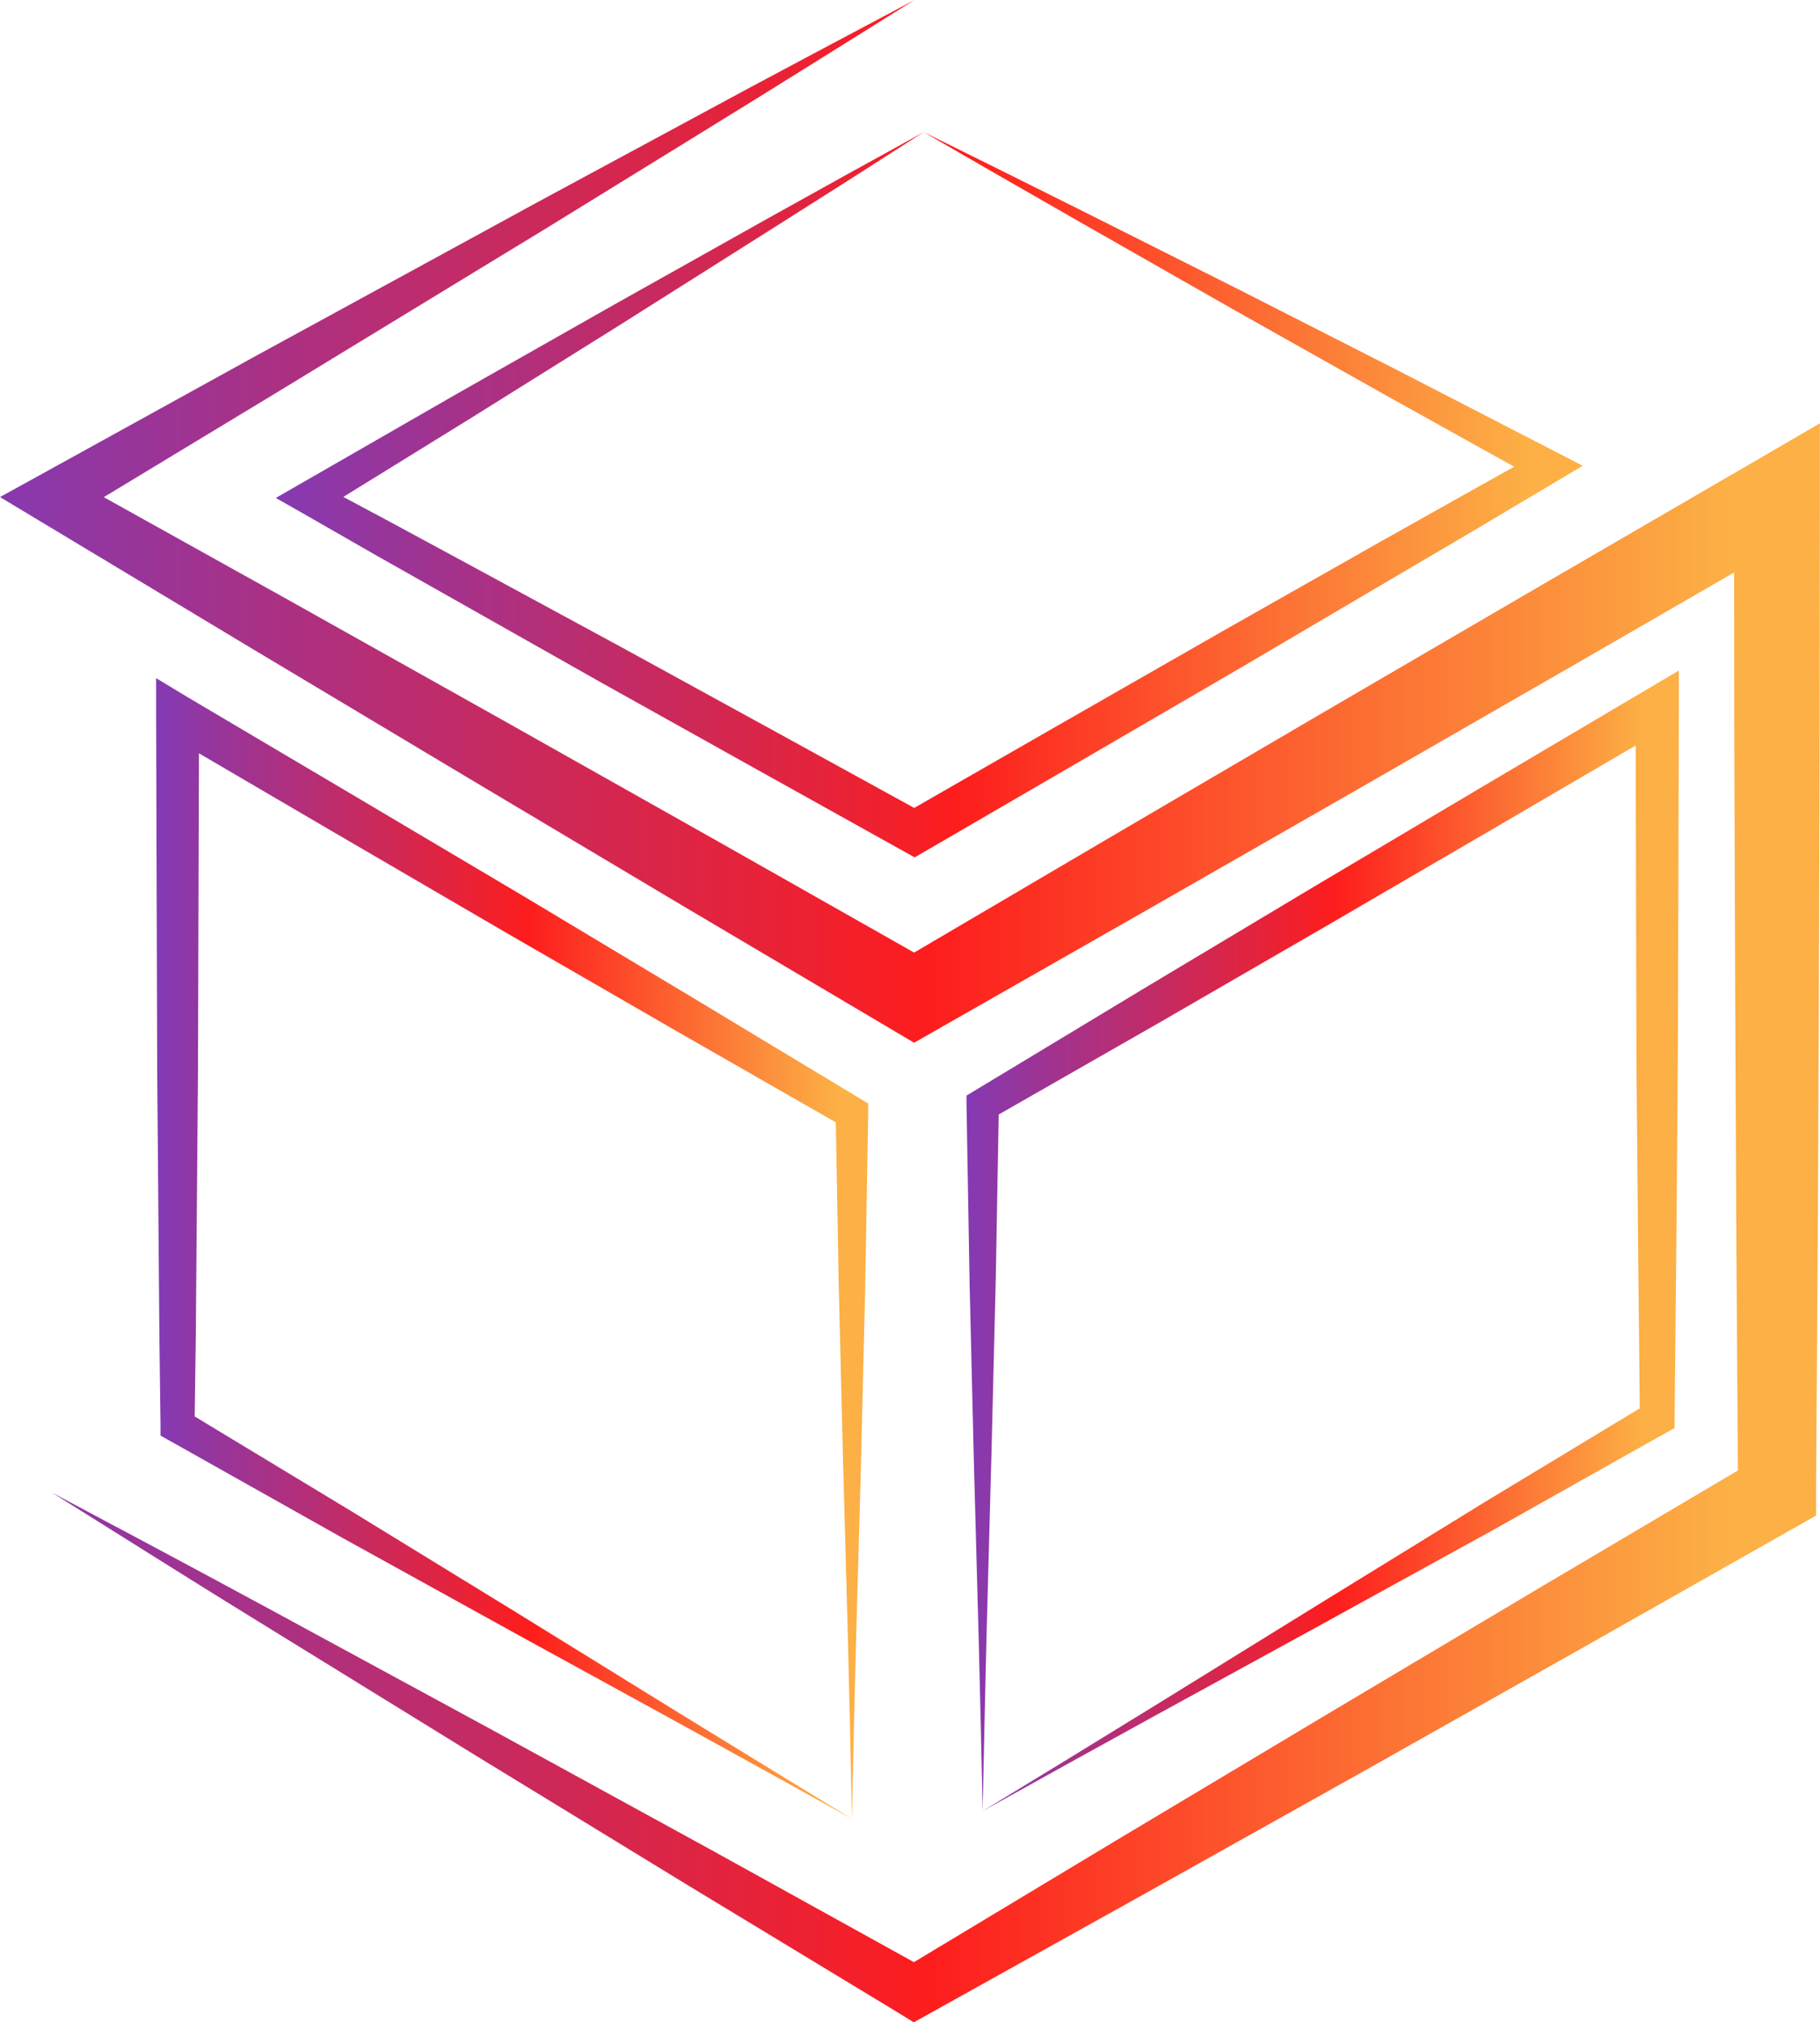 <svg xmlns="http://www.w3.org/2000/svg" xmlns:xlink="http://www.w3.org/1999/xlink" viewBox="0 0 423.5 470.5" xmlns:v="https://vecta.io/nano"><defs><linearGradient id="A" x1="260.86" y1="306.93" x2="427.8" y2="306.93" gradientUnits="userSpaceOnUse"><stop offset="0" stop-color="#833ab4"/><stop offset=".52" stop-color="#fd1d1d"/><stop offset=".95" stop-color="#fcb045"/></linearGradient><linearGradient id="B" x1="99.22" y1="133.36" x2="407.78" y2="133.36" xlink:href="#A"/><linearGradient id="C" x1="73.48" y1="308.75" x2="240.42" y2="308.75" xlink:href="#A"/><linearGradient id="D" x1="29.33" y1="253.51" x2="460.69" y2="253.51" xlink:href="#A"/></defs><g transform="translate(-37.21 -18.26)"><path d="M265.86 439.61l19.93-12.16 19.7-12.1 38.83-24 38.3-23.58 38.17-23.08-2 3.46-.42-41.28-.37-41.3-.2-82.57 7.53 4.31L386 210.3l-39.33 22.91L307.29 256l-39.52 22.6 1.87-3.26-.72 40.32-1 40.65-1.12 41.3-.49 20.91zm0 0l-.43-20-.49-20.16-1.11-40.86-1-41.49-.72-41.83v-2.12l1.89-1.14 39-23.54 39-23.35 39.14-23.23 39.18-23.17 7.55-4.47v8.77l-.24 82.55-.34 41.28-.42 41.28v2.36l-1.95 1.09-40.3 22.66-40.28 22.16-39.64 21.72-19.53 10.77z" fill="url(#A)"/><path d="M252.14 49l18.2 9 18.28 9.11 36.76 18.46 36.94 18.79 37 19.07 6.17 3.19-6.06 3.61-18.29 10.89-18.34 10.78-36.69 21.6-36.8 21.42-36.81 21.39-2.45 1.42-2.47-1.37-35.13-19.57-35.11-19.6-35-19.78-17.5-9.89-17.45-10-6-3.41 5.84-3.36 36.41-20.93L180 89.2l36.19-20.3 18-10zm0 0l-17.8 11.4-17.72 11.24-35.24 22.27-35.09 21.93-35 21.62-.11-6.76 17.73 9.48 17.69 9.57 35.35 19.16 35.26 19.33 35.24 19.37h-4.92l36.93-21.19 36.95-21.15 37.05-21L377 133.86l18.58-10.39.11 6.79-35.67-19.84-35.77-20.13-35.92-20.47-18.05-10.35z" fill="url(#B)"/><path d="M235.45 441.43l-19.31-10.72-19.54-10.78-39.6-21.72L116.8 376l-40.3-22.66-1.94-1.09v-2.34l-.26-20.64-.17-20.63-.34-41.28-.25-82.55v-8.78l7.46 4.51 39.17 23.17 39.15 23.22 39 23.39 39 23.52 1.91 1.16v2.13l-.72 41.85-1 41.5-1.14 40.85-.49 20.15zm0 0l-.45-21.12-.49-20.92-1.13-41.3-1-40.65-.72-40.31 1.88 3.3-39.5-22.62-39.42-22.76-39.32-22.92-39.3-23 7.53-4.31-.25 82.55-.34 41.28-.17 20.63-.29 20.72-2-3.43 38.18 23.09L157 393.18l38.84 24 19.7 12.08z" fill="url(#C)"/><path d="M250 18.26l-24.58 15.36q-12.28 7.68-24.63 15.27L176.12 64.1l-12.34 7.6-12.37 7.53-49.49 30.16-49.59 30V128.9L103 157.11l50.59 28.35 50.51 28.46 50.45 28.58h-9.08l50-29.4 50-29.29 50.08-29.21 50.13-29.12 15-8.73v17.38l-.06 57.87-.17 57.85-.27 57.84-.39 57.85v5.32l-4.5 2.55L404.8 402l-50.51 28.47-50.59 28.31L253 487l-3.17 1.77L247 487l-49.6-30.05-49.48-30.25-49.37-30.44q-12.35-7.59-24.63-15.31l-24.61-15.43 25.6 13.64q12.8 6.84 25.54 13.74l51 27.68 50.87 27.86L253 476.49h-6l49.68-29.9 49.77-29.76 49.83-29.65 49.9-29.52-4.54 7.86-.39-57.85-.27-57.84-.21-57.83-.07-57.85 15 8.65-50.21 29-50.26 28.9-50.31 28.81-50.38 28.71-4.63 2.64-4.45-2.64-49.9-29.53L145.73 199 96 169.25l-49.72-29.89-9.07-5.46 9.08-5 50.75-28 50.86-27.75 12.71-6.94 12.75-6.89 25.5-13.76q12.75-6.91 25.54-13.7z" fill="url(#D)"/></g></svg>